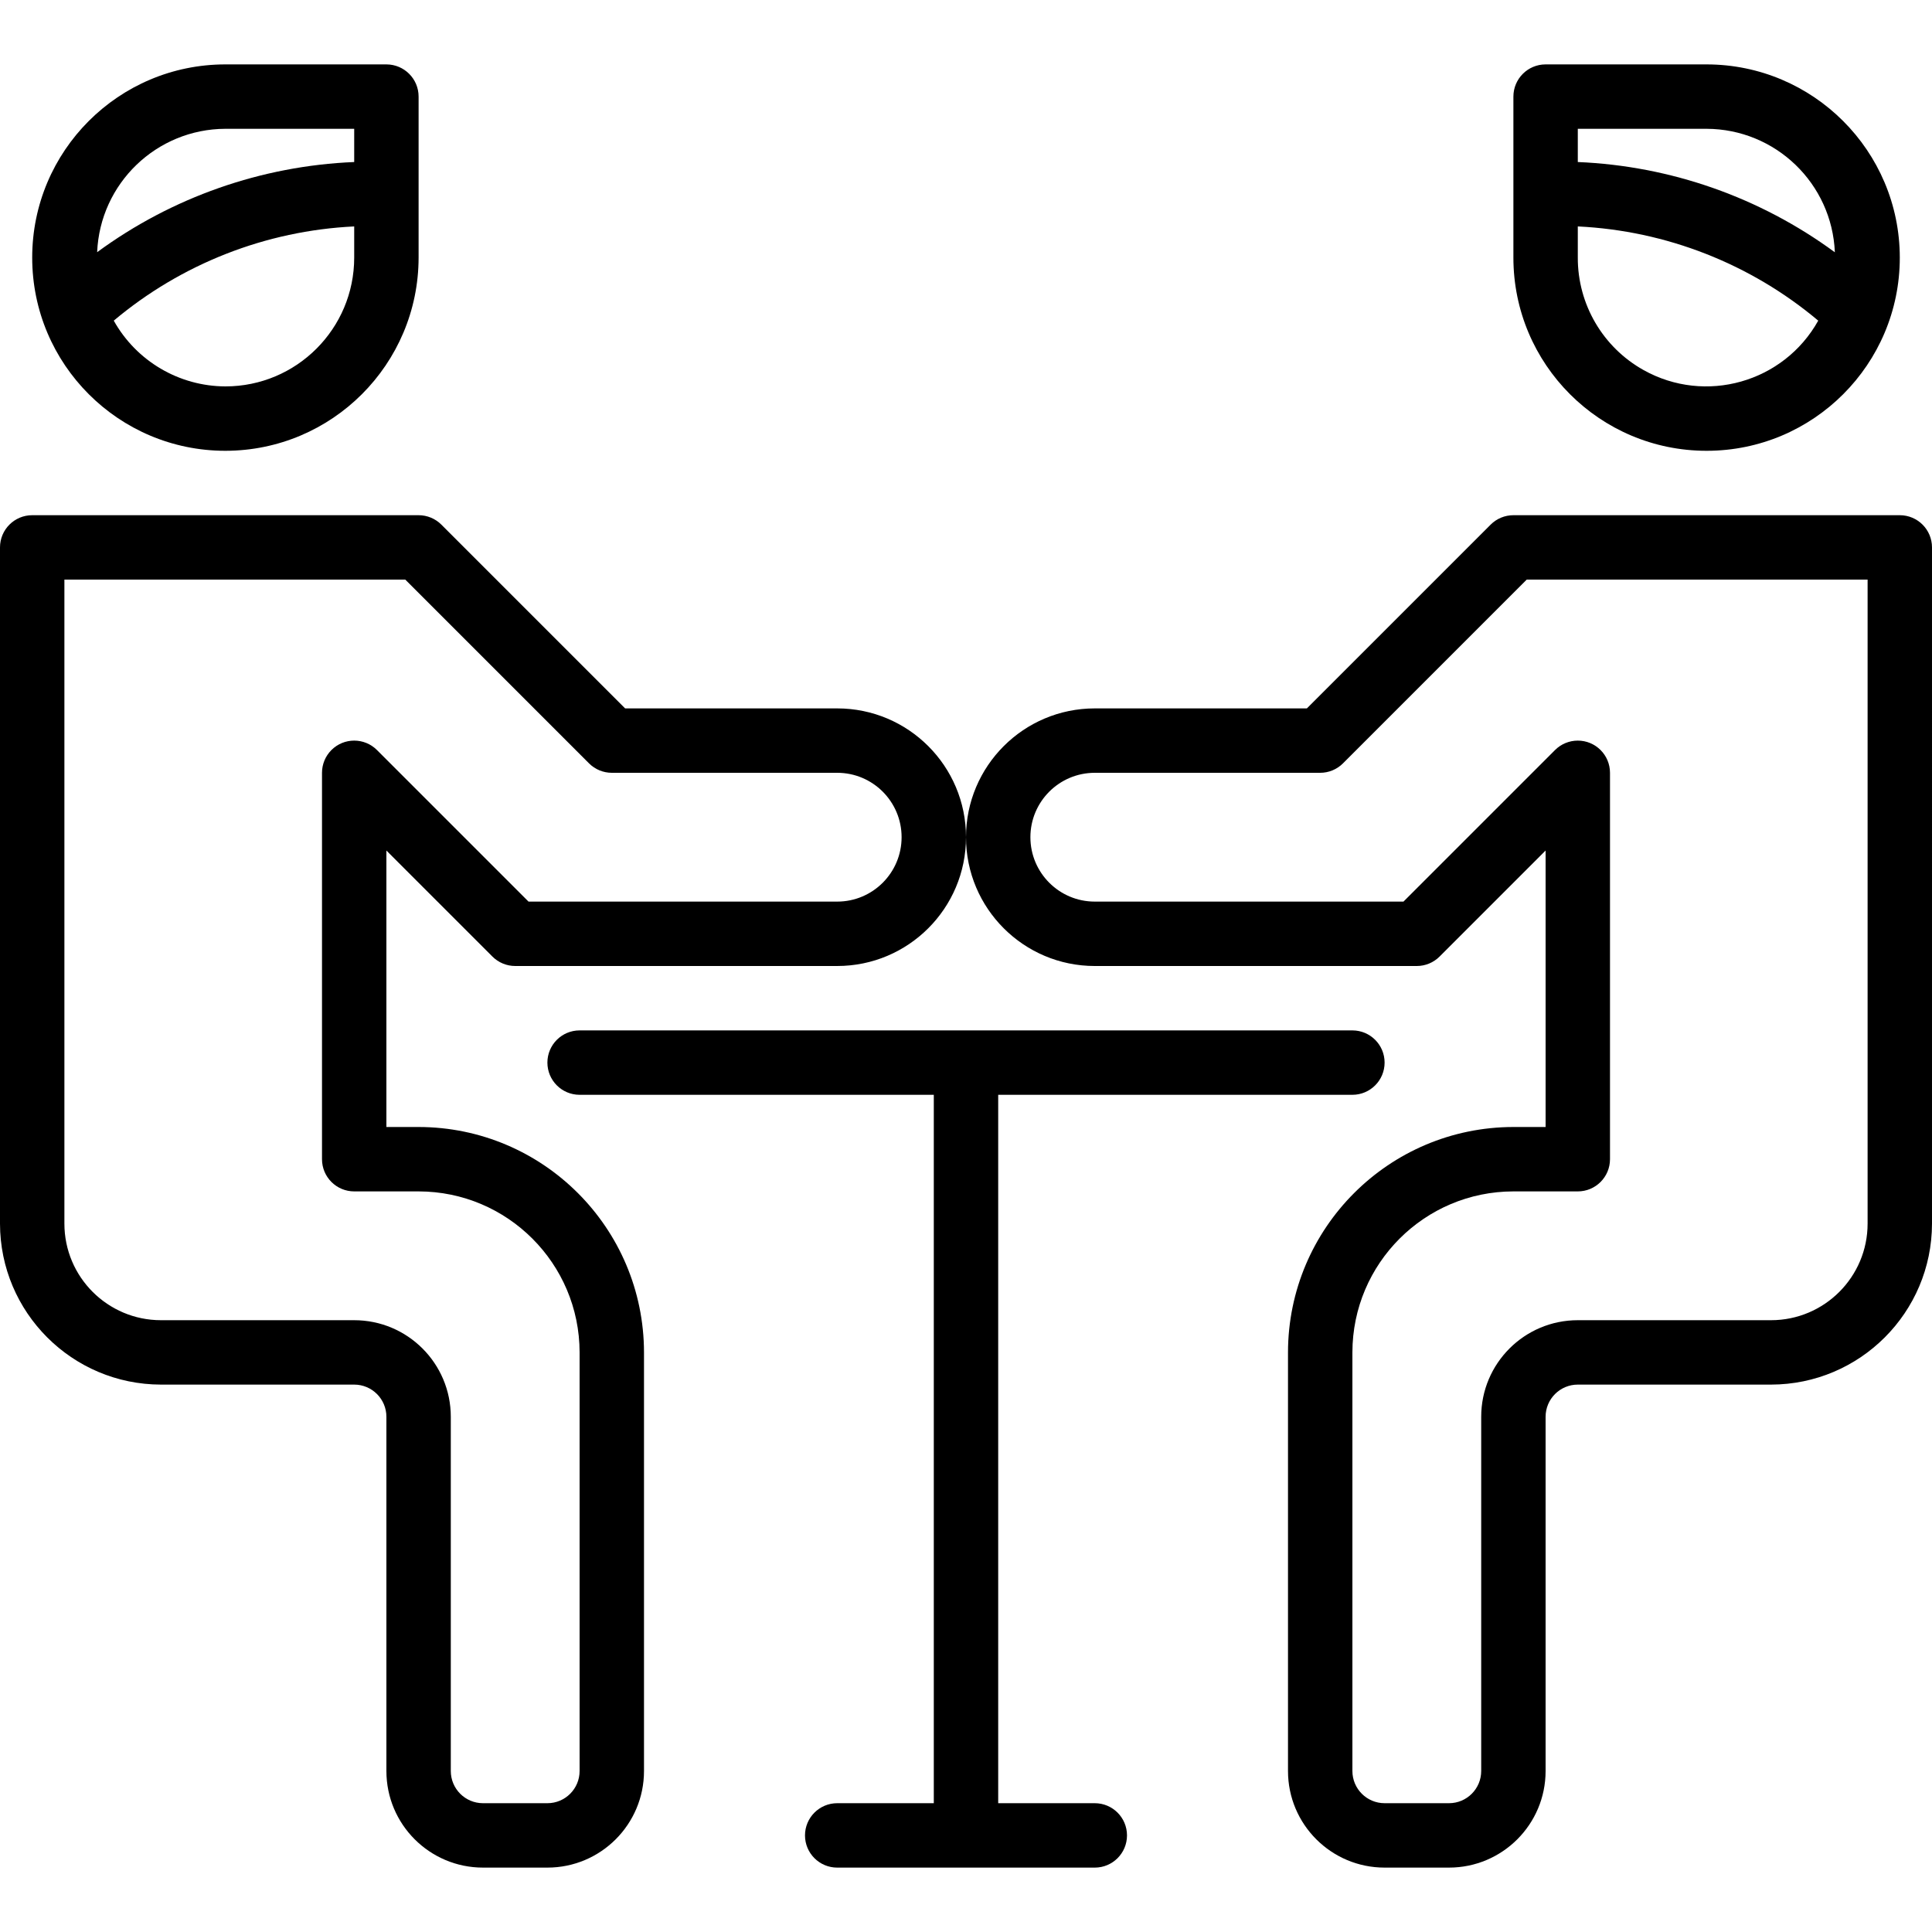 <?xml version="1.0" encoding="iso-8859-1"?>
<!-- Generator: Adobe Illustrator 19.0.0, SVG Export Plug-In . SVG Version: 6.00 Build 0)  -->
<svg version="1.1" id="Capa_1" xmlns="http://www.w3.org/2000/svg" xmlns:xlink="http://www.w3.org/1999/xlink" x="0px" y="0px"
	 viewBox="0 0 480 480" style="enable-background:new 0 0 480 480;" xml:space="preserve">
<g>
	<g>
		<path d="M208,176h-52.688l-45.656-45.656c-1.5-1.5-3.534-2.344-5.656-2.344H8c-4.418,0-8,3.582-8,8v168
			c0.026,22.08,17.92,39.974,40,40h48c4.418,0,8,3.582,8,8v88c0,13.255,10.745,24,24,24h16c13.255,0,24-10.745,24-24V336
			c-0.035-30.913-25.087-55.965-56-56h-8v-68.688l26.344,26.344c1.5,1.5,3.534,2.344,5.656,2.344h80c17.673,0,32-14.327,32-32
			S225.673,176,208,176z M208,224h-76.688l-37.656-37.656c-3.125-3.124-8.19-3.123-11.314,0.002C80.843,187.846,80,189.879,80,192
			v96c0,4.418,3.582,8,8,8h16c22.08,0.026,39.974,17.92,40,40v104c0,4.418-3.582,8-8,8h-16c-4.418,0-8-3.582-8-8v-88
			c0-13.255-10.745-24-24-24H40c-13.255,0-24-10.745-24-24V144h84.688l45.656,45.656c1.5,1.5,3.534,2.344,5.656,2.344h56
			c8.837,0,16,7.163,16,16S216.837,224,208,224z"/>
	</g>
</g>
<g>
	<g>
		<path d="M472,128h-96c-2.122,0-4.156,0.844-5.656,2.344L324.688,176H272c-17.673,0-32,14.327-32,32s14.327,32,32,32h80
			c2.122,0,4.156-0.844,5.656-2.344L384,211.312V280h-8c-30.913,0.035-55.965,25.087-56,56v104c0,13.255,10.745,24,24,24h16
			c13.255,0,24-10.745,24-24v-88c0-4.418,3.582-8,8-8h48c22.08-0.026,39.974-17.92,40-40V136C480,131.582,476.418,128,472,128z
			 M464,304c0,13.255-10.745,24-24,24h-48c-13.255,0-24,10.745-24,24v88c0,4.418-3.582,8-8,8h-16c-4.418,0-8-3.582-8-8V336
			c0.026-22.08,17.92-39.974,40-40h16c4.418,0,8-3.582,8-8v-96c-0.001-4.418-3.583-7.999-8.002-7.998
			c-2.121,0-4.154,0.843-5.654,2.342L348.688,224H272c-8.837,0-16-7.163-16-16s7.163-16,16-16h56c2.122,0,4.156-0.844,5.656-2.344
			L379.312,144H464V304z"/>
	</g>
</g>
<g>
	<g>
		<path d="M336,256H144c-4.418,0-8,3.582-8,8s3.582,8,8,8h88v176h-24c-4.418,0-8,3.582-8,8s3.582,8,8,8h64c4.418,0,8-3.582,8-8
			s-3.582-8-8-8h-24V272h88c4.418,0,8-3.582,8-8S340.418,256,336,256z"/>
	</g>
</g>
<g>
	<g>
		<path d="M424,16h-40c-4.418,0-8,3.582-8,8v40c0,26.51,21.49,48,48,48c26.51,0,48-21.49,48-48
			C471.974,37.501,450.499,16.026,424,16z M408.331,91.939C398.216,86.284,391.964,75.588,392,64v-7.744
			c21.938,1.052,42.924,9.275,59.736,23.408C443.139,95.04,423.706,100.535,408.331,91.939z M392,40.256V32h32
			c17.118,0.058,31.158,13.577,31.864,30.68C437.279,49.023,415.044,41.216,392,40.256z"/>
	</g>
</g>
<g>
	<g>
		<path d="M96,16H56C29.49,16,8,37.49,8,64s21.49,48,48,48c26.499-0.026,47.974-21.501,48-48V24C104,19.582,100.418,16,96,16z
			 M88,64c0,17.673-14.327,32-32,32c-11.516-0.042-22.115-6.285-27.736-16.336C45.076,65.531,66.062,57.308,88,56.256V64z
			 M88,40.256c-23.041,0.953-45.276,8.751-63.864,22.4C24.854,45.562,38.891,32.058,56,32h32V40.256z"/>
	</g>
</g>
<g>
</g>
<g>
</g>
<g>
</g>
<g>
</g>
<g>
</g>
<g>
</g>
<g>
</g>
<g>
</g>
<g>
</g>
<g>
</g>
<g>
</g>
<g>
</g>
<g>
</g>
<g>
</g>
<g>
</g>
</svg>
